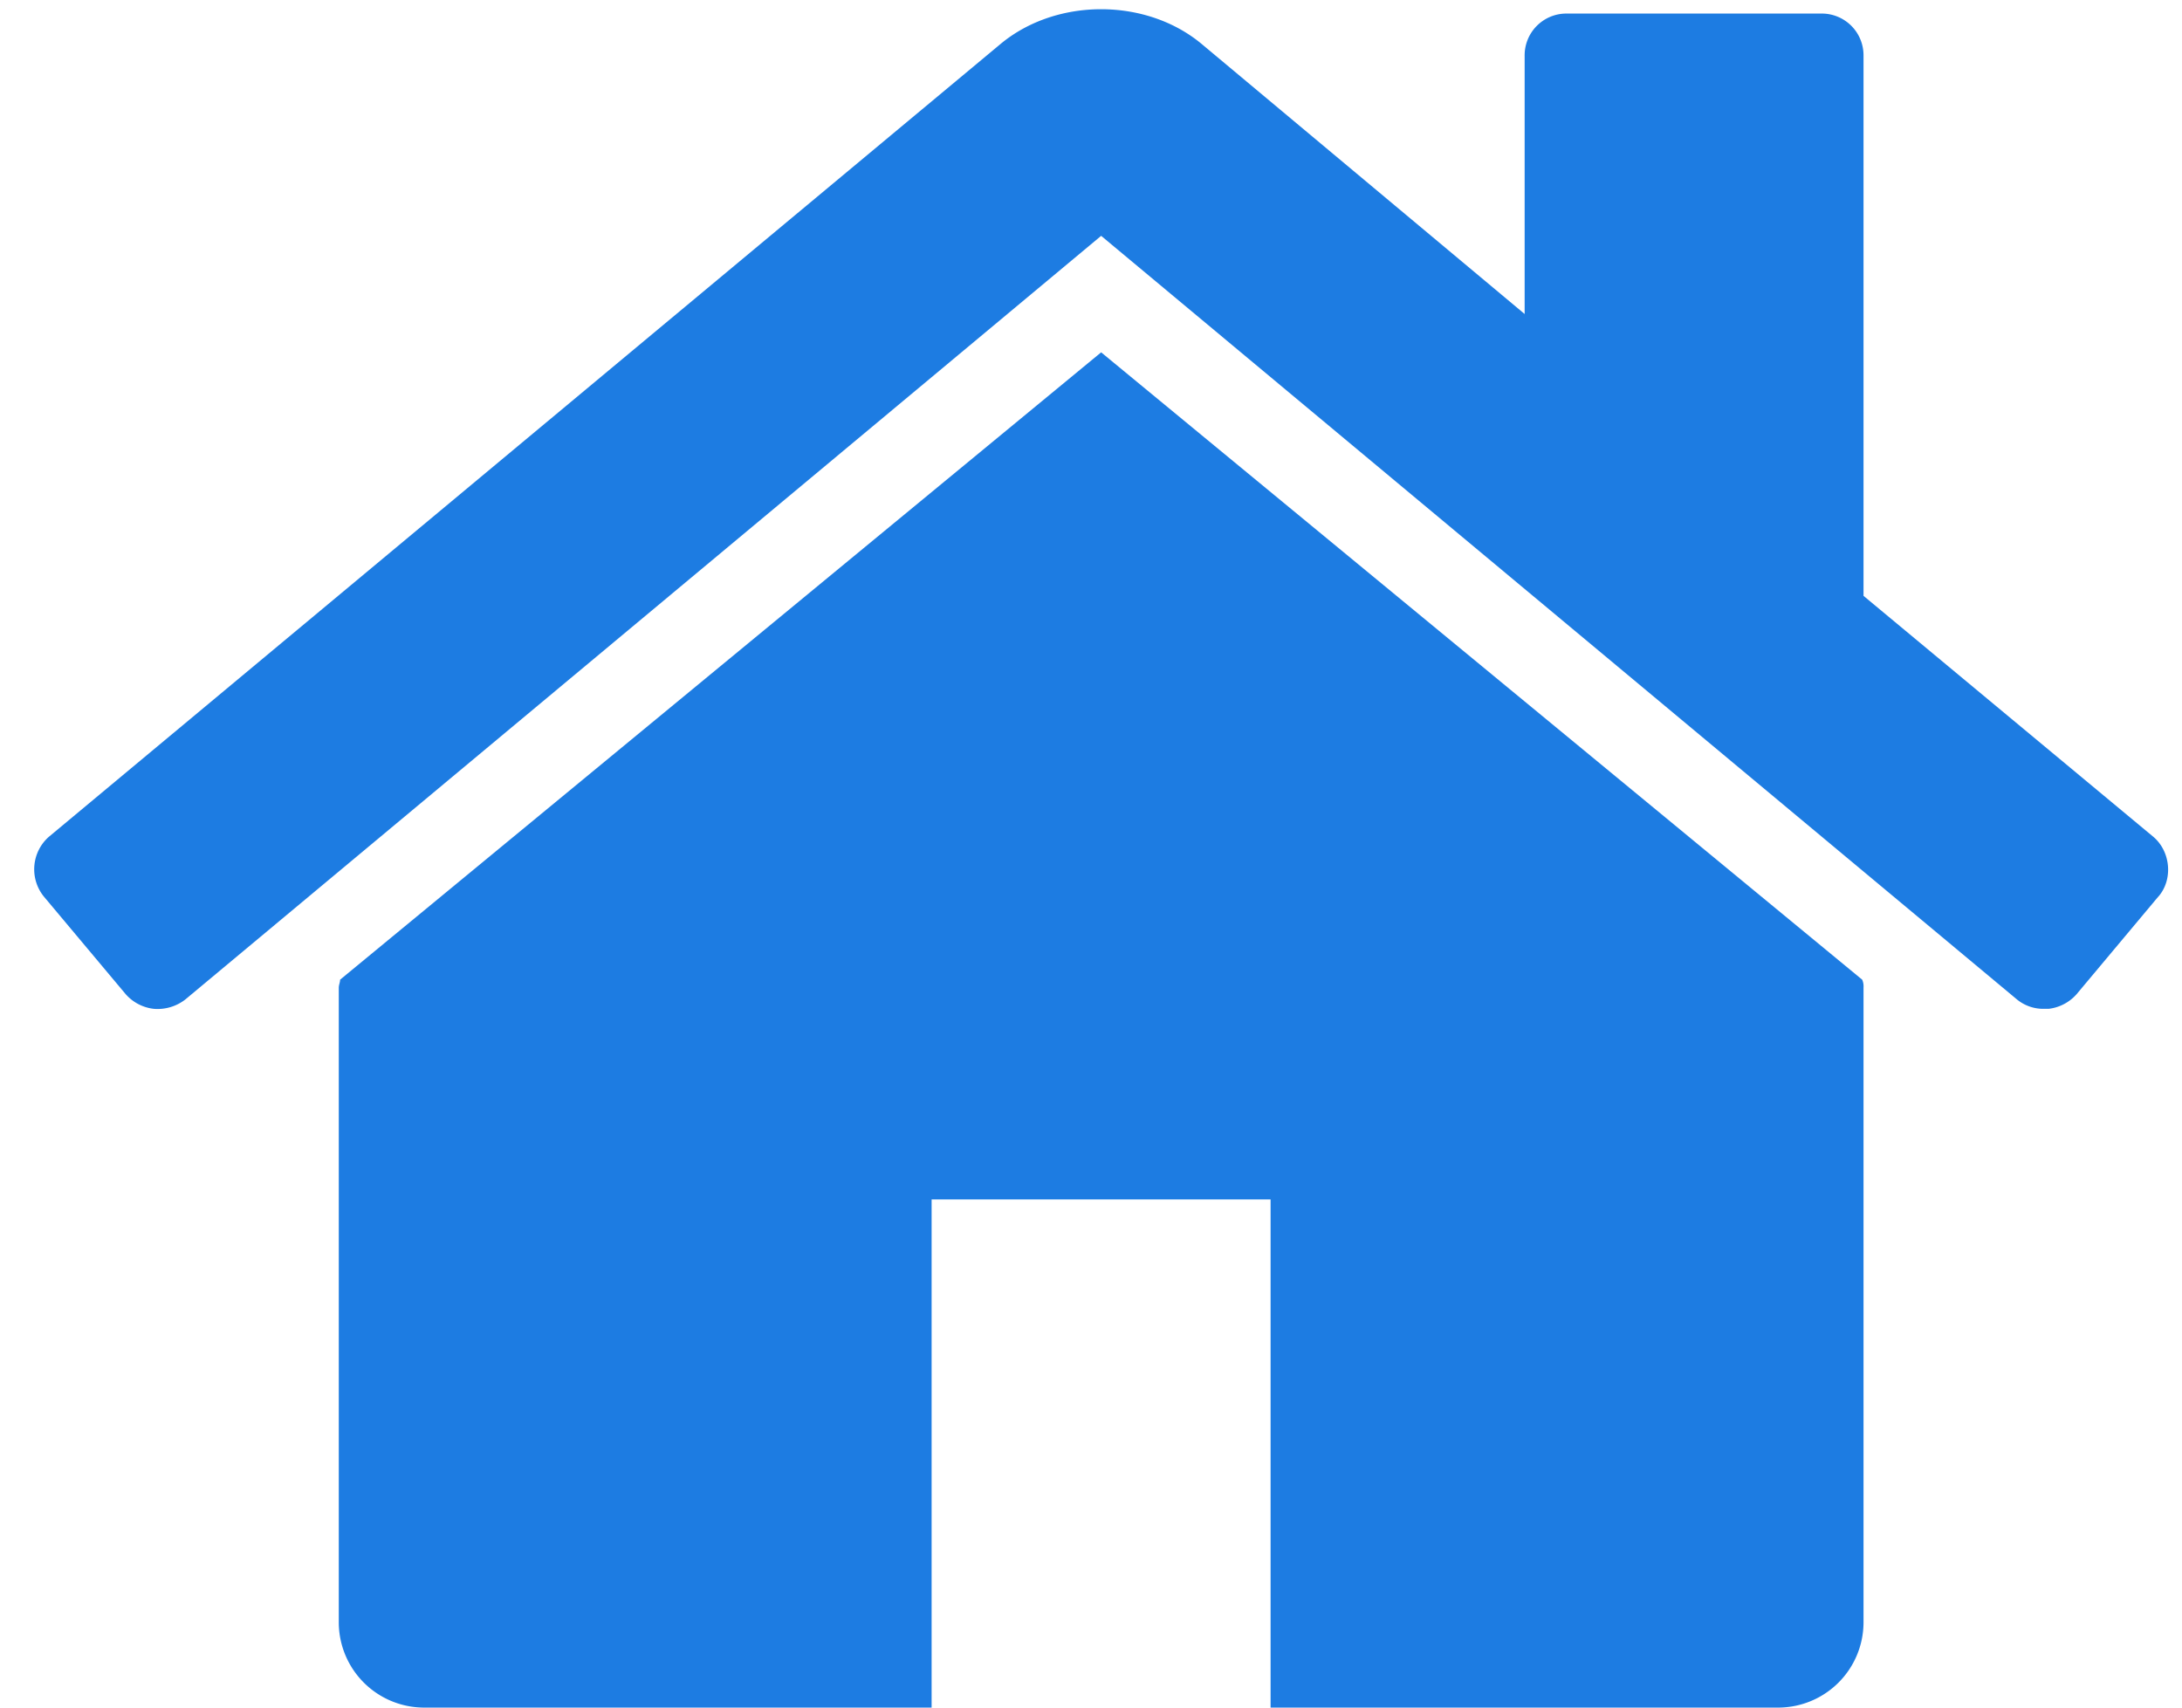 <svg width="23" height="18" viewBox="0 0 23 18" xmlns="http://www.w3.org/2000/svg"><title>home - FontAwesome</title><path d="M19.643 10.41v6.697a.9.9 0 0 1-.893.893h-5.357v-5.357H9.82V18H4.464a.9.9 0 0 1-.893-.893v-6.696c0-.028.014-.056.014-.084l8.022-6.613 8.022 6.613a.177.177 0 0 1 .014.084zm3.11-.962l-.864 1.032a.464.464 0 0 1-.293.154h-.042a.438.438 0 0 1-.293-.098l-9.654-8.05-9.654 8.05a.476.476 0 0 1-.335.098.464.464 0 0 1-.293-.154L.46 9.448a.457.457 0 0 1 .056-.628L10.546.464c.587-.489 1.535-.489 2.121 0l3.404 2.846V.59a.44.44 0 0 1 .447-.447h2.678a.44.44 0 0 1 .447.446v5.692l3.055 2.54c.181.153.21.446.056.627z" fill="#1D7CE2" fill-rule="evenodd"/></svg>